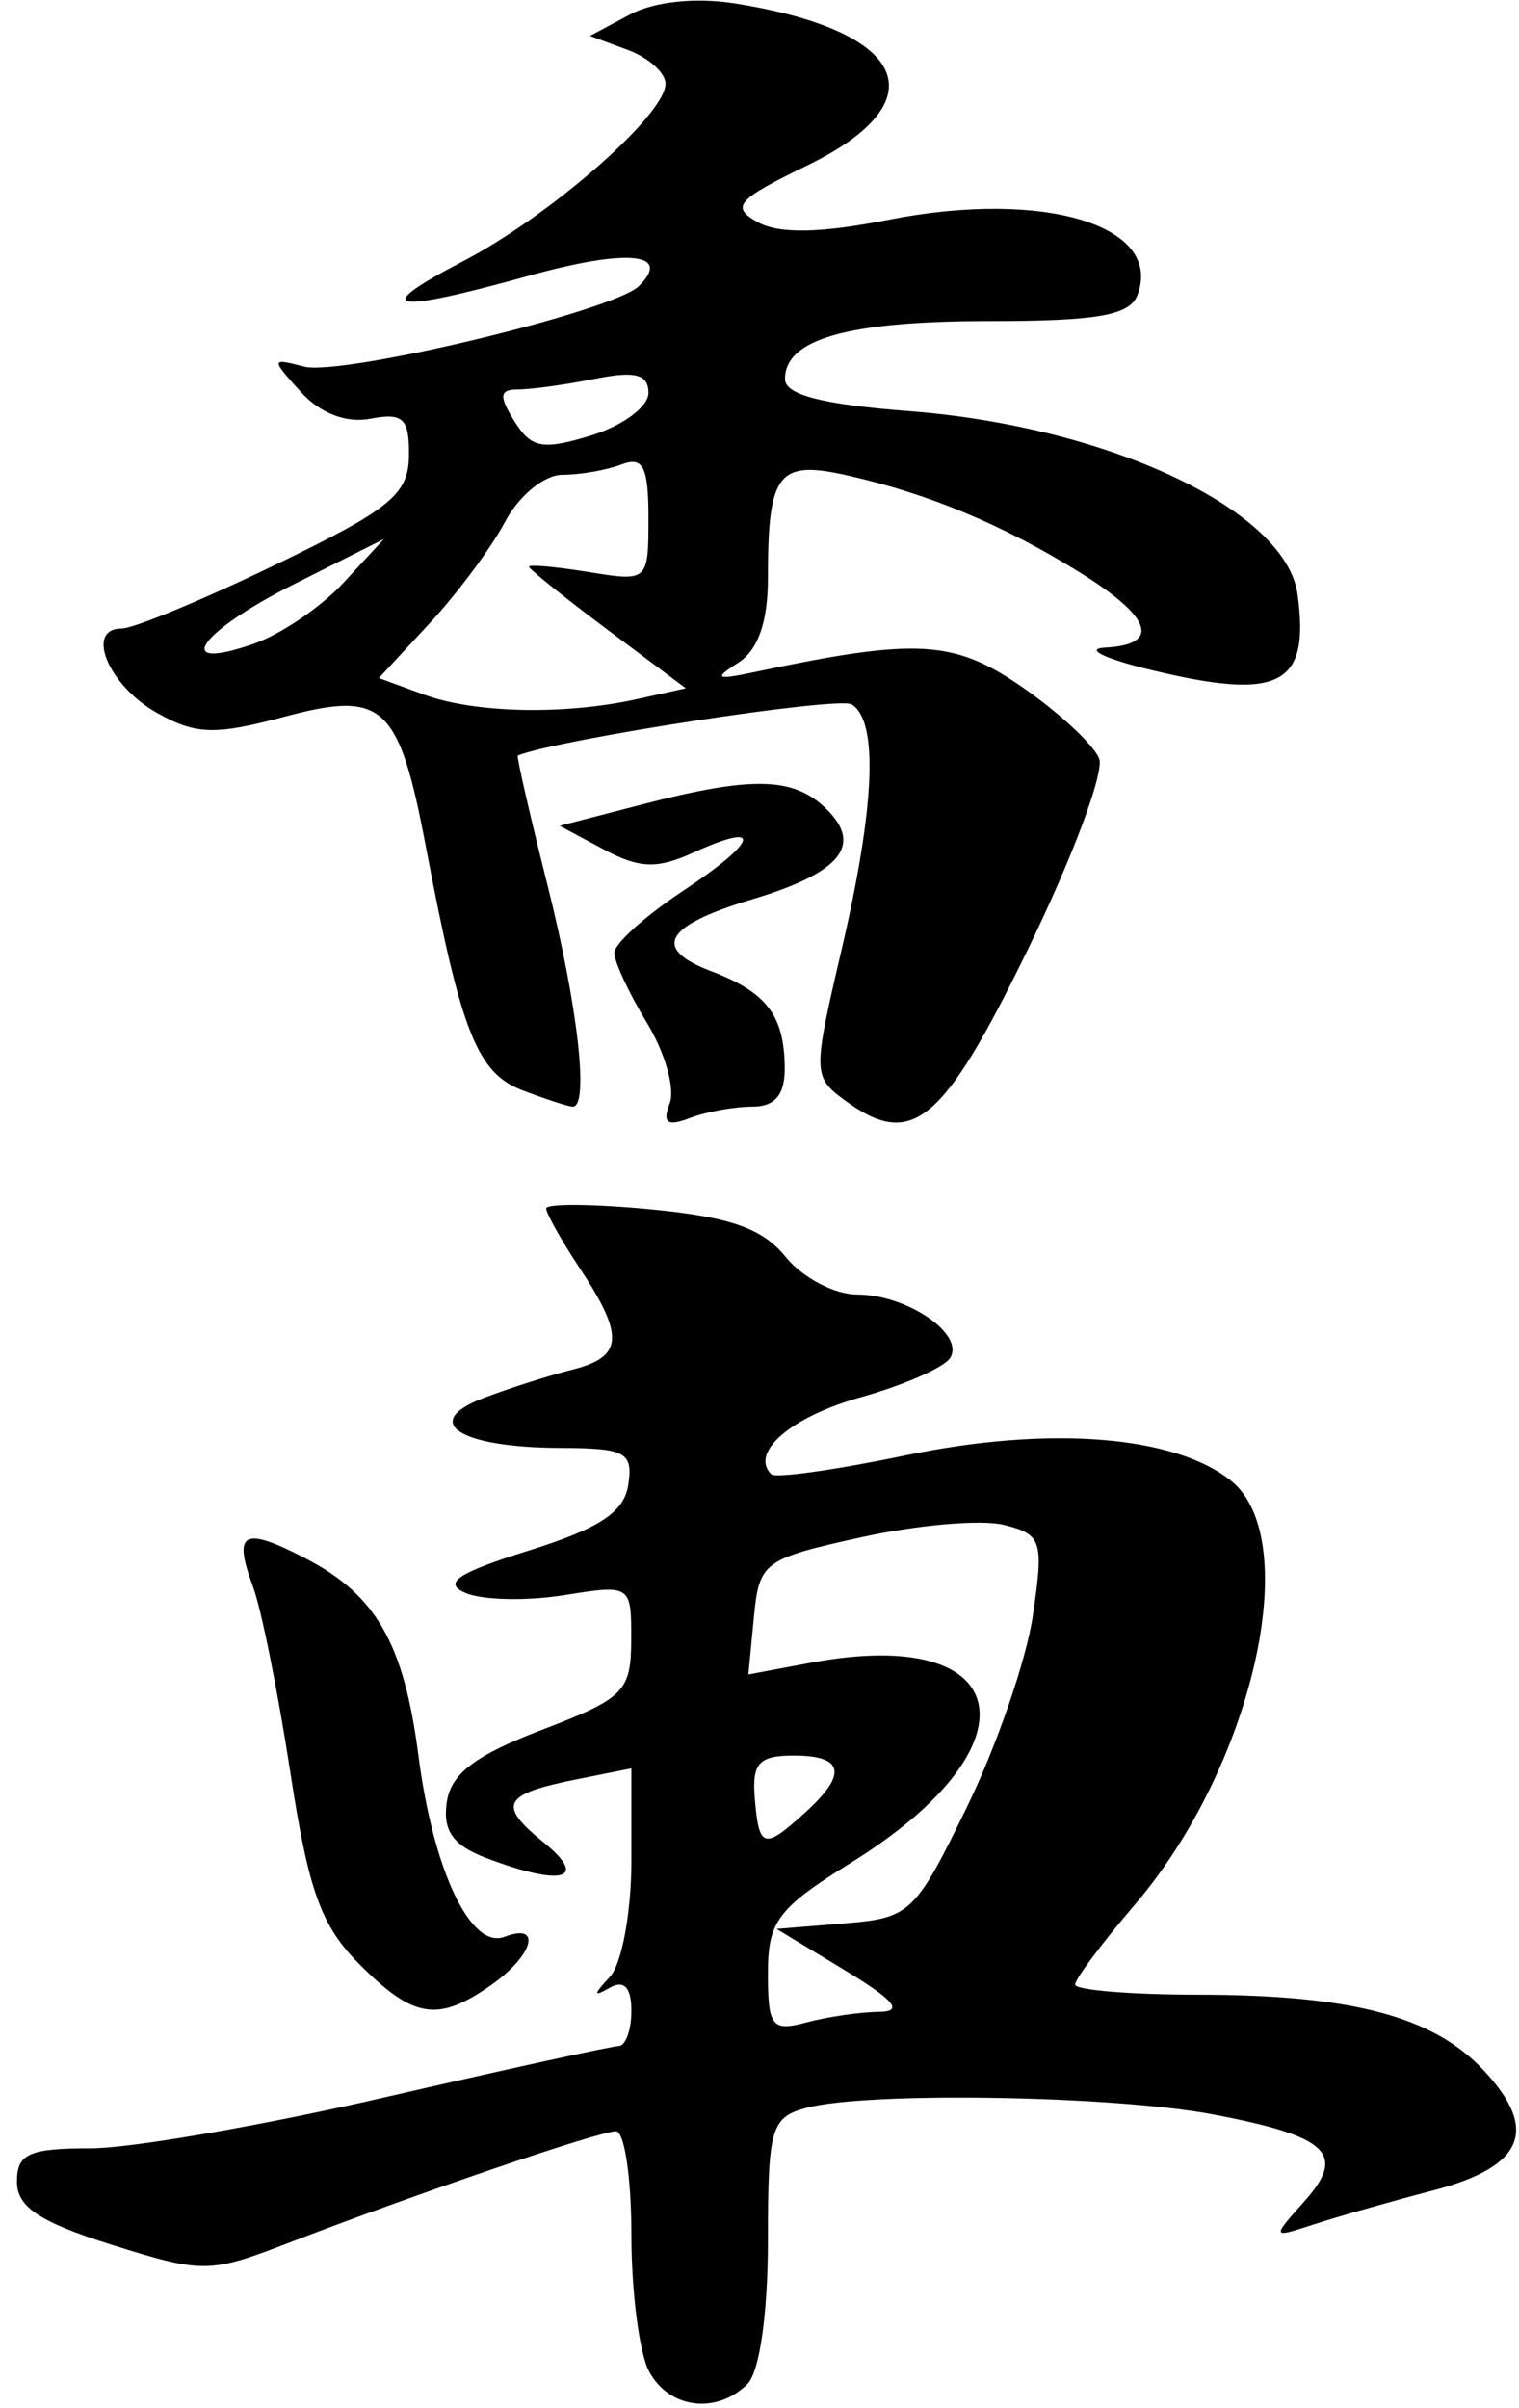 <svg width="89" height="141" viewBox="0 0 89 141"  xmlns="http://www.w3.org/2000/svg">
<path d="M38.03 138.871C37.46 137.808 36.994 134.207 36.994 130.871C36.994 127.535 36.587 124.806 36.09 124.806C35.108 124.806 24.329 128.483 16.793 131.388C12.292 133.124 11.853 133.126 6.543 131.452C2.308 130.117 0.994 129.242 0.994 127.754C0.994 126.124 1.699 125.806 5.306 125.806C7.677 125.806 15.439 124.461 22.556 122.817C29.672 121.174 35.832 119.824 36.244 119.817C36.657 119.81 36.994 118.879 36.994 117.746C36.994 116.39 36.568 115.928 35.744 116.393C34.744 116.958 34.744 116.83 35.744 115.752C36.432 115.012 36.994 111.964 36.994 108.98V103.555L33.817 104.191C29.445 105.065 29.122 105.676 31.855 107.892C34.532 110.062 32.937 110.495 28.49 108.804C26.543 108.064 25.939 107.216 26.175 105.554C26.413 103.876 27.823 102.799 31.733 101.306C36.567 99.46 36.973 99.053 36.983 96.044C36.995 92.802 36.968 92.786 33.033 93.415C30.854 93.764 28.266 93.706 27.283 93.286C25.913 92.701 26.783 92.119 30.994 90.797C35.154 89.493 36.572 88.552 36.814 86.939C37.098 85.043 36.653 84.804 32.814 84.79C26.901 84.768 24.612 83.281 28.322 81.871C29.84 81.294 32.188 80.544 33.538 80.205C36.509 79.46 36.602 78.244 33.994 74.305C32.902 72.655 32.005 71.064 32.001 70.769C31.997 70.474 34.752 70.495 38.123 70.818C42.781 71.263 44.678 71.931 46.033 73.605C47.013 74.815 48.894 75.806 50.214 75.806C53.131 75.806 56.536 78.12 55.673 79.517C55.328 80.075 52.968 81.113 50.429 81.824C46.345 82.967 43.914 85.059 45.188 86.333C45.431 86.576 48.966 86.078 53.045 85.228C61.456 83.474 68.841 84.051 72.137 86.72C76.422 90.19 73.4 103.467 66.486 111.544C64.566 113.788 62.994 115.889 62.994 116.214C62.994 116.54 66.257 116.808 70.244 116.811C79.194 116.819 83.962 118.078 86.909 121.215C90.193 124.71 89.296 126.877 83.994 128.263C81.519 128.91 78.369 129.807 76.994 130.256C74.496 131.071 74.496 131.07 76.421 128.915C78.911 126.127 77.835 125.103 71.073 123.82C65.218 122.71 50.82 122.478 47.244 123.436C45.176 123.99 44.994 124.618 44.994 131.222C44.994 135.476 44.505 138.895 43.794 139.606C41.992 141.407 39.196 141.051 38.03 138.871ZM51.494 117.814C52.958 117.799 52.421 117.146 49.497 115.375L45.499 112.956L49.497 112.631C53.333 112.319 53.622 112.043 56.661 105.806C58.403 102.231 60.139 97.189 60.518 94.602C61.161 90.217 61.046 89.857 58.825 89.299C57.514 88.97 53.754 89.295 50.468 90.021C44.729 91.288 44.482 91.472 44.172 94.698L43.849 98.055L47.505 97.37C59.487 95.122 60.943 102.191 49.91 109.049C45.555 111.756 44.994 112.5 44.994 115.572C44.994 118.679 45.228 118.976 47.244 118.436C48.482 118.104 50.394 117.824 51.494 117.814ZM47.166 106.151C49.671 103.883 49.458 102.806 46.506 102.806C44.462 102.806 44.054 103.253 44.224 105.306C44.468 108.256 44.75 108.337 47.166 106.151ZM21.076 115.041C18.812 112.777 18.077 110.744 17.012 103.791C16.296 99.124 15.312 94.231 14.825 92.917C13.631 89.699 14.245 89.366 17.892 91.253C22.034 93.395 23.666 96.241 24.517 102.806C25.391 109.557 27.587 114.176 29.562 113.418C31.791 112.562 31.246 114.516 28.772 116.249C25.657 118.431 24.244 118.209 21.076 115.041ZM39.239 64.61C39.565 63.761 38.968 61.647 37.913 59.912C36.858 58.177 35.994 56.325 35.994 55.796C35.994 55.267 37.803 53.637 40.015 52.173C44.433 49.25 44.755 48.046 40.615 49.932C38.504 50.895 37.46 50.858 35.385 49.747L32.793 48.36L37.644 47.102C44.12 45.423 46.538 45.492 48.458 47.412C50.564 49.518 49.219 51.122 44.048 52.672C38.934 54.204 38.173 55.543 41.664 56.87C44.932 58.113 45.958 59.465 45.979 62.556C45.99 64.112 45.403 64.806 44.076 64.806C43.021 64.806 41.368 65.109 40.403 65.479C39.092 65.982 38.797 65.762 39.239 64.61ZM49.528 64.454C47.623 63.061 47.618 62.85 49.298 55.666C51.27 47.239 51.479 42.223 49.901 41.248C49.127 40.769 32.725 43.281 30.339 44.243C30.254 44.277 31.034 47.681 32.072 51.806C33.852 58.874 34.53 64.806 33.56 64.806C33.32 64.806 31.995 64.376 30.613 63.851C27.969 62.845 27.013 60.446 24.973 49.687C23.371 41.243 22.48 40.416 16.66 41.973C12.591 43.061 11.479 43.027 9.194 41.744C6.356 40.151 4.958 36.806 7.13 36.806C7.836 36.806 11.904 35.118 16.17 33.056C22.876 29.814 23.931 28.952 23.96 26.694C23.991 24.509 23.623 24.154 21.717 24.518C20.284 24.792 18.765 24.21 17.625 22.949C15.865 21.005 15.87 20.96 17.807 21.467C20.01 22.043 35.944 18.219 37.428 16.758C39.413 14.803 36.747 14.547 31.012 16.141C22.82 18.419 21.635 18.16 27.134 15.296C32.255 12.629 38.994 6.724 38.994 4.905C38.994 4.265 37.998 3.373 36.781 2.923L34.569 2.104L36.915 0.848C38.336 0.087 40.772 -0.166 43.095 0.206C53.225 1.826 55.035 5.93 47.281 9.697C43.169 11.695 42.8 12.117 44.387 13.005C45.639 13.706 48.044 13.663 52.088 12.867C61.178 11.078 68.202 13.215 66.638 17.293C66.186 18.471 64.265 18.805 57.96 18.805C49.684 18.805 45.994 19.851 45.994 22.196C45.994 23.118 48.185 23.685 53.244 24.073C64.951 24.971 75.351 29.87 76.026 34.805C76.755 40.138 74.998 41.053 67.494 39.246C64.744 38.585 63.507 37.99 64.744 37.924C68.043 37.75 67.498 36.142 63.244 33.507C58.754 30.724 54.411 28.915 49.641 27.838C45.586 26.924 44.994 27.688 44.994 33.838C44.994 36.431 44.418 38.073 43.244 38.819C41.786 39.746 41.953 39.835 44.245 39.349C53.726 37.342 55.899 37.468 59.92 40.254C62.079 41.75 64.096 43.627 64.402 44.426C64.709 45.224 62.83 50.249 60.227 55.591C55.243 65.821 53.44 67.315 49.528 64.454ZM37.338 40.937L40.182 40.306L35.588 36.87C33.062 34.98 30.994 33.321 30.994 33.183C30.994 33.044 32.569 33.187 34.494 33.499C37.971 34.064 37.994 34.043 37.994 30.33C37.994 27.332 37.681 26.712 36.413 27.199C35.543 27.532 33.979 27.806 32.938 27.806C31.893 27.806 30.395 29.037 29.591 30.556C28.792 32.068 26.801 34.746 25.167 36.506L22.198 39.707L24.846 40.677C27.829 41.77 33.094 41.88 37.338 40.937ZM20.122 34.13L22.494 31.565L17.244 34.202C11.613 37.031 10.01 39.394 14.872 37.699C16.454 37.147 18.817 35.541 20.122 34.13ZM37.994 23.013C37.994 21.914 37.226 21.709 34.869 22.181C33.151 22.525 31.122 22.806 30.361 22.806C29.263 22.806 29.217 23.189 30.139 24.665C31.13 26.252 31.791 26.374 34.647 25.497C36.488 24.932 37.994 23.814 37.994 23.013Z" />
</svg>
